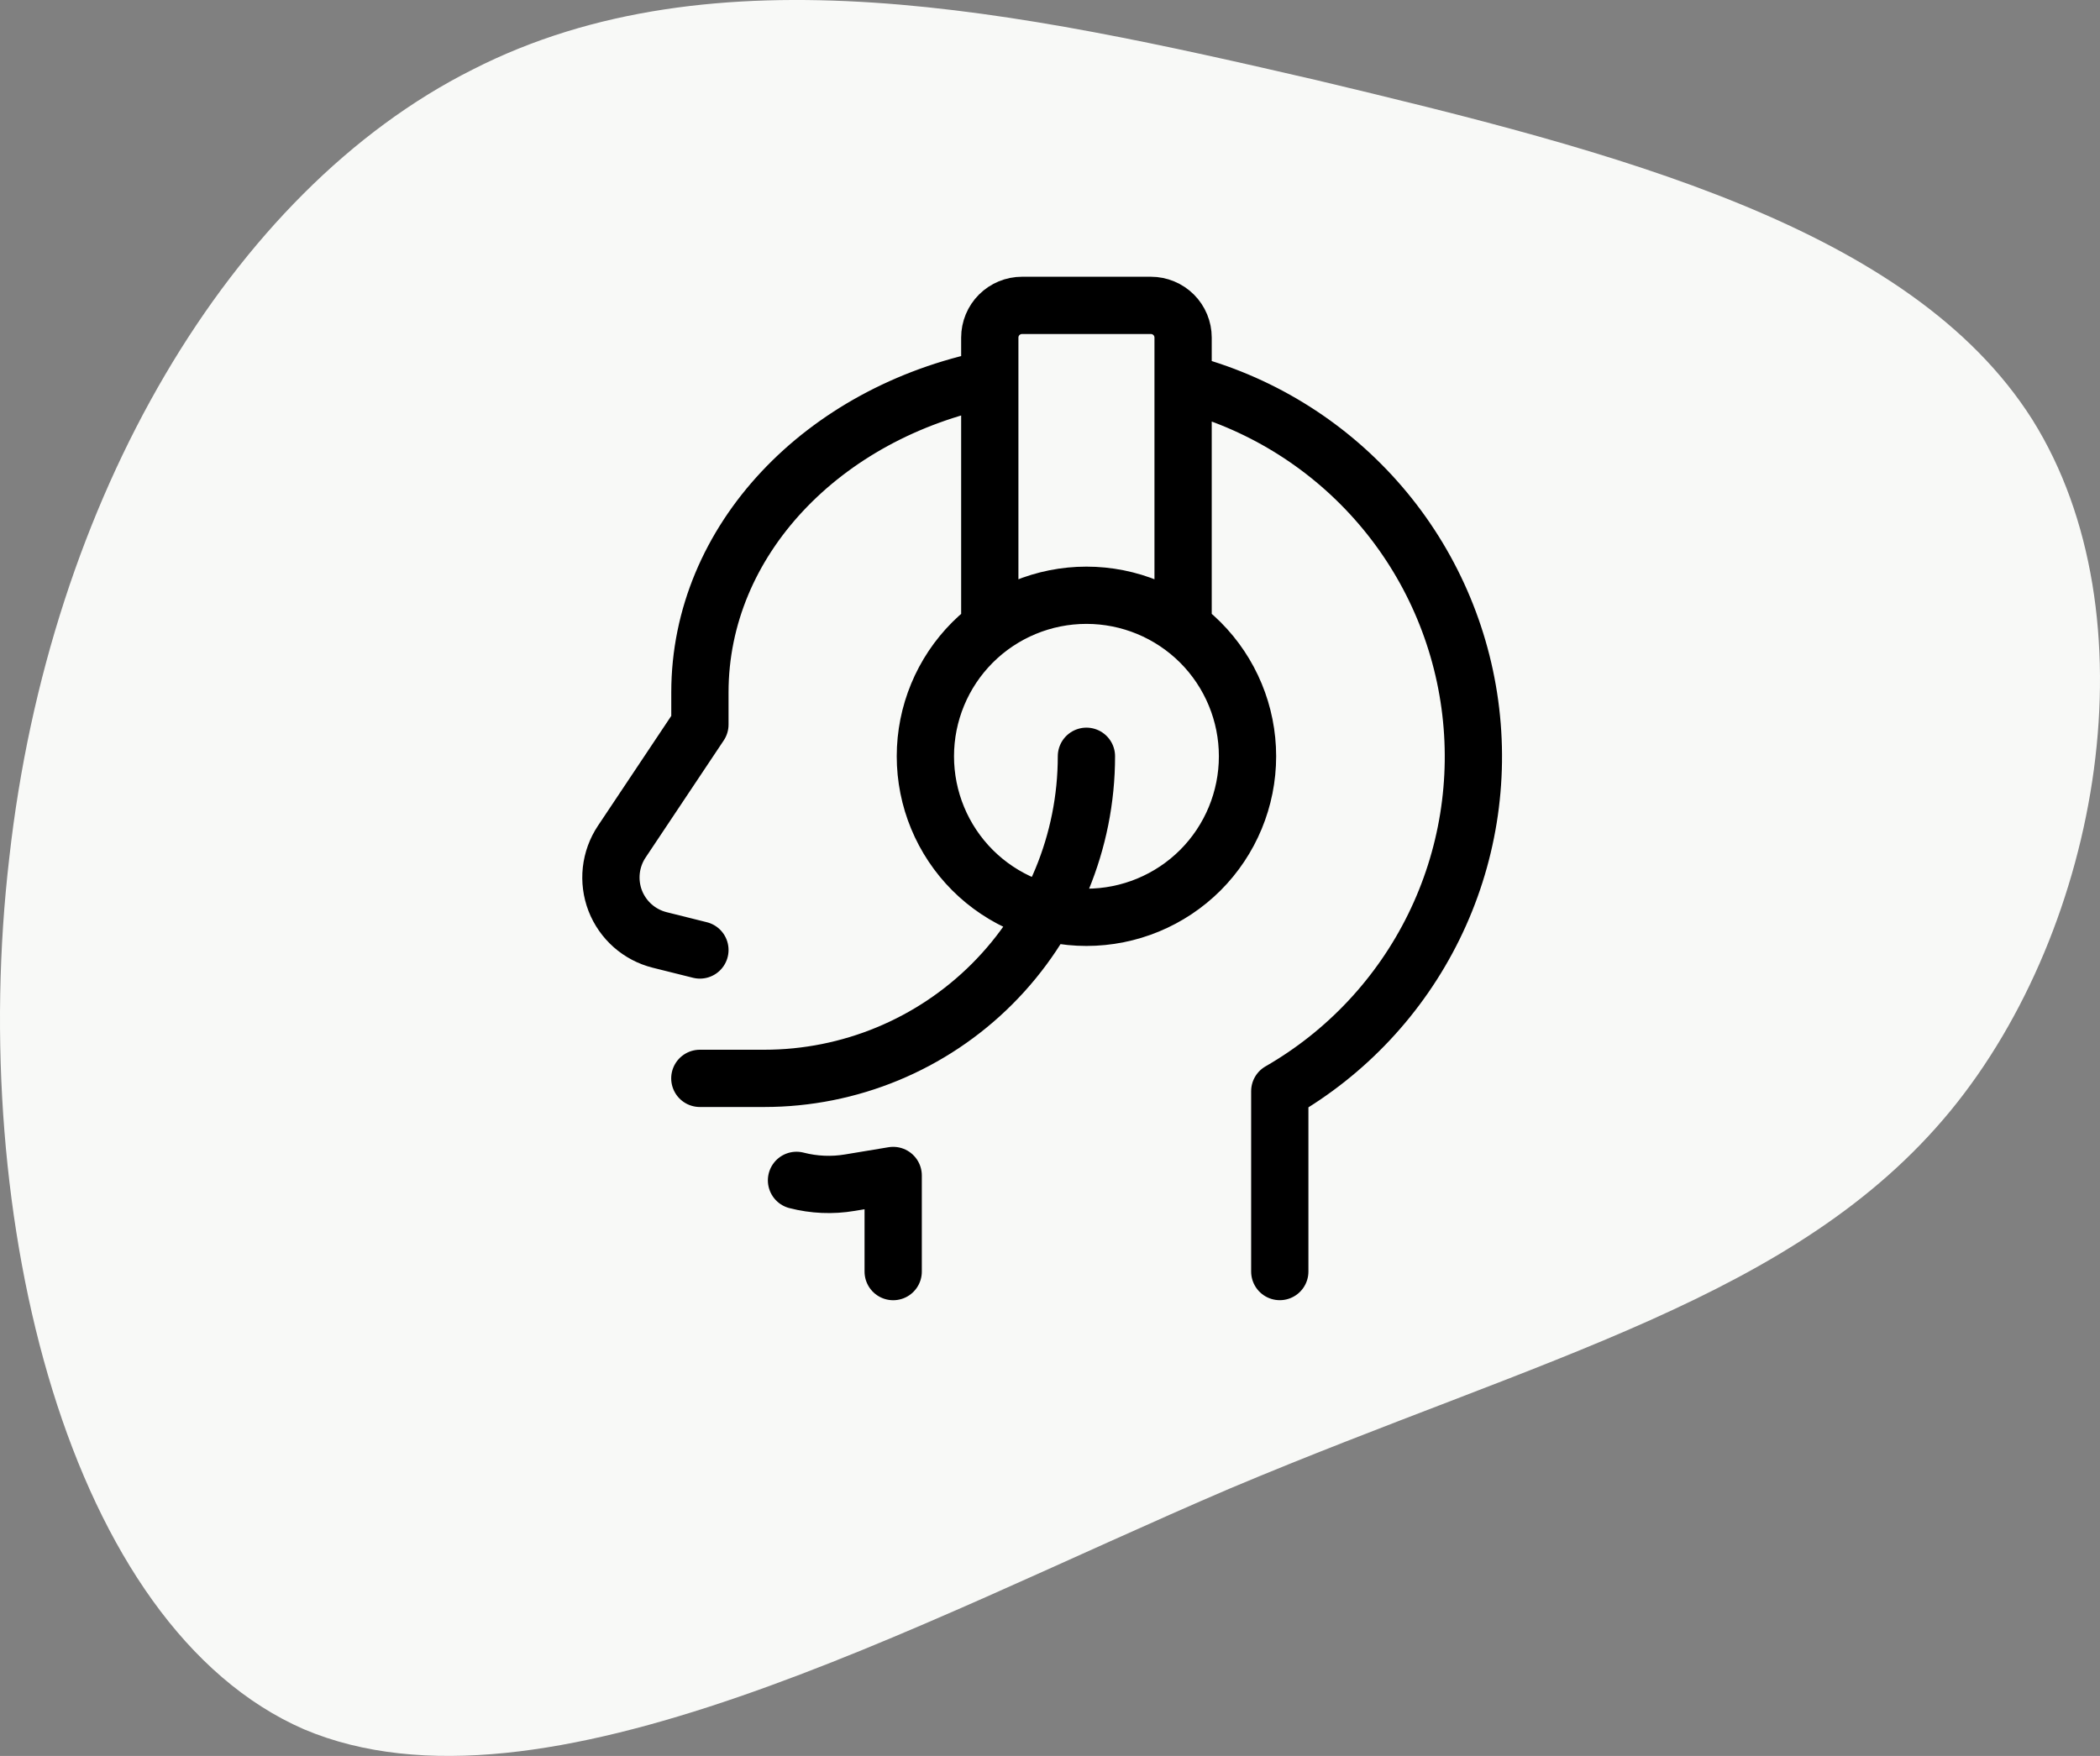 <svg width="55" height="46" viewBox="0 0 55 46" fill="none" xmlns="http://www.w3.org/2000/svg">
<rect x="0" y="0" width="55" height="46" fill="#808080" stroke="none"/>
<path d="M7.963 45.303C14.193 47.938 24.007 42.503 32.222 38.99C40.437 35.531 47.053 33.994 51.078 29.108C55.047 24.278 56.426 16.098 53.228 10.993C50.03 5.942 42.311 3.966 34.482 2.1C26.653 0.288 18.714 -1.414 12.373 1.825C6.033 5.009 1.292 13.079 0.244 22.466C-0.859 31.908 1.788 42.613 7.963 45.303Z" fill="#F8F9F7"/>
<path d="M30.986 10.024C32.934 10.523 34.689 11.591 36.027 13.093C37.365 14.594 38.224 16.461 38.496 18.453C38.768 20.446 38.44 22.474 37.553 24.279C36.666 26.084 35.261 27.584 33.518 28.586V33.311M25.923 16.438V8.844C25.923 8.62 26.012 8.405 26.17 8.247C26.329 8.089 26.543 8 26.767 8H30.142C30.366 8 30.58 8.089 30.739 8.247C30.897 8.405 30.986 8.62 30.986 8.844V16.438M18.331 24.887L17.278 24.624C17.015 24.558 16.773 24.431 16.57 24.252C16.368 24.073 16.211 23.848 16.113 23.596C16.016 23.343 15.981 23.072 16.01 22.803C16.04 22.534 16.133 22.276 16.283 22.051L18.331 18.981V18.137C18.331 14.153 21.557 10.812 25.923 9.925M23.393 33.312V30.794L22.26 30.982C21.795 31.061 21.318 31.04 20.861 30.922M28.454 19.812C28.454 22.05 27.566 24.196 25.983 25.779C24.401 27.361 22.255 28.25 20.017 28.25H18.329M24.236 19.812C24.236 20.931 24.68 22.004 25.471 22.796C26.263 23.587 27.336 24.031 28.454 24.031C29.573 24.031 30.646 23.587 31.438 22.796C32.229 22.004 32.673 20.931 32.673 19.812C32.673 18.694 32.229 17.621 31.438 16.829C30.646 16.038 29.573 15.594 28.454 15.594C27.336 15.594 26.263 16.038 25.471 16.829C24.68 17.621 24.236 18.694 24.236 19.812Z" stroke="black" stroke-width="1.5" stroke-linecap="round" stroke-linejoin="round"/>
</svg>
